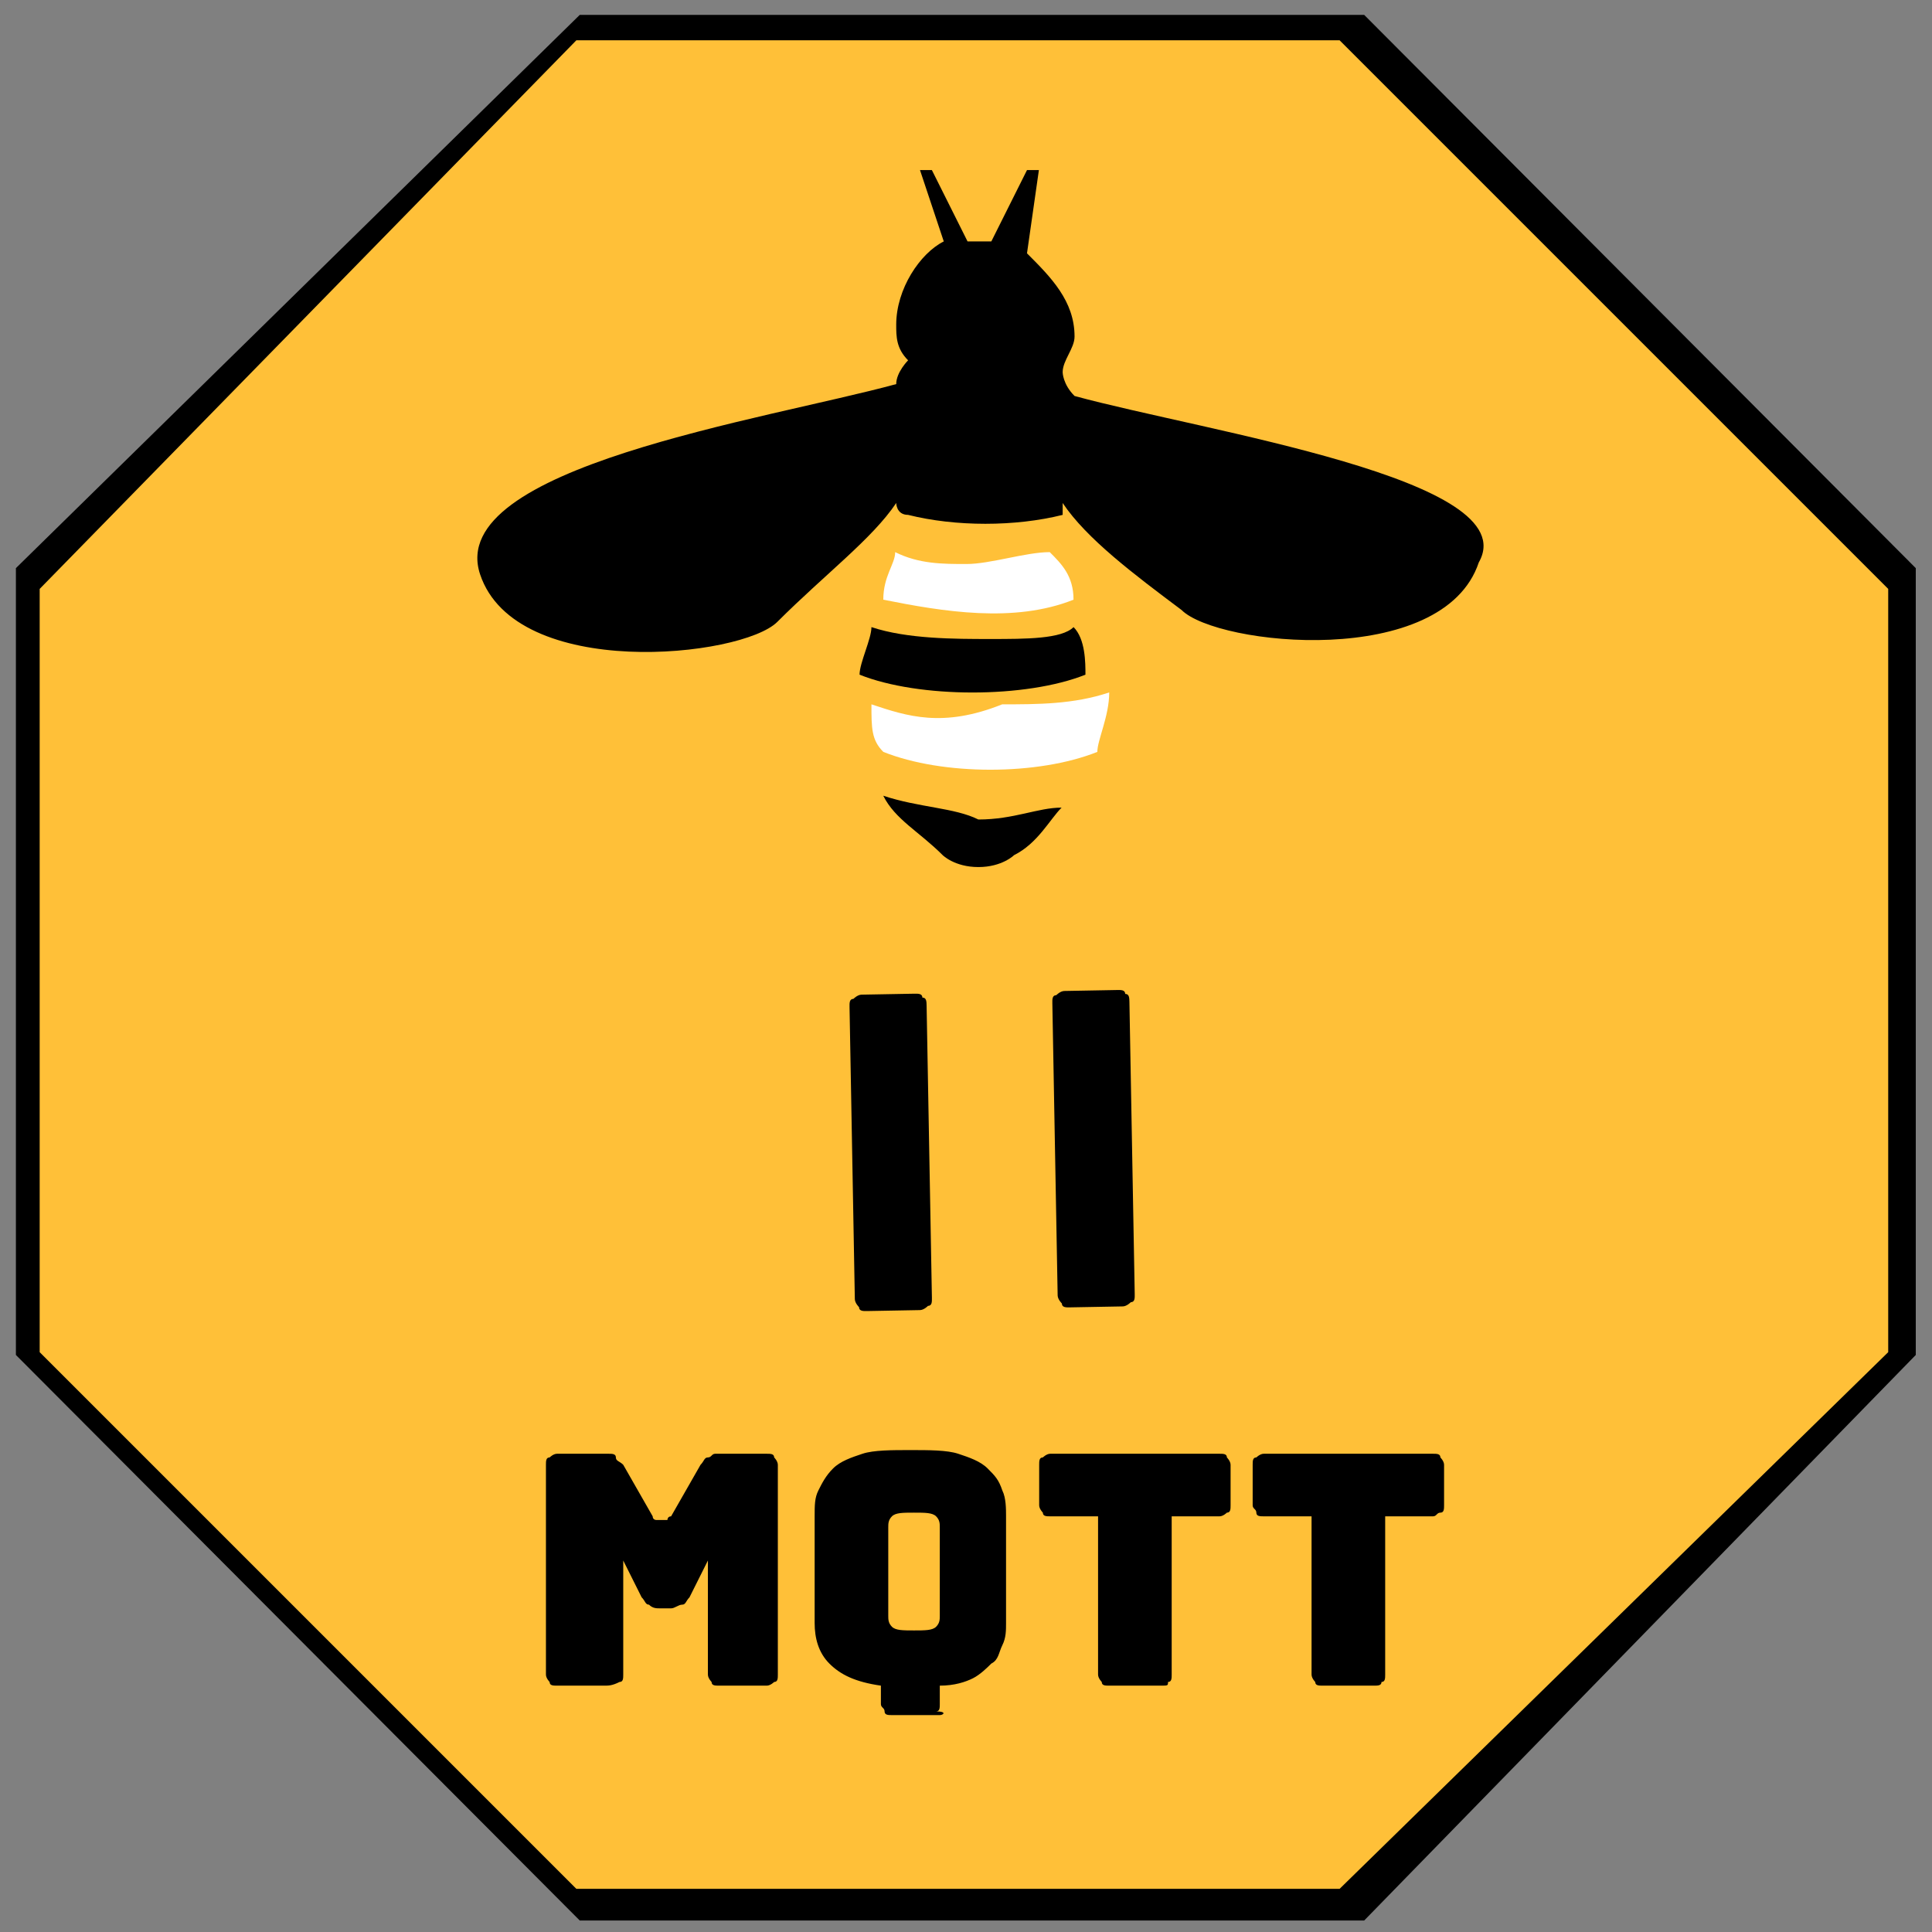 <?xml version="1.0" encoding="utf-8"?>
<!-- Generator: Adobe Illustrator 27.1.1, SVG Export Plug-In . SVG Version: 6.00 Build 0)  -->
<svg version="1.1" id="Layer_1" xmlns="http://www.w3.org/2000/svg" xmlns:xlink="http://www.w3.org/1999/xlink" x="0px" y="0px"
	 viewBox="0 0 48 48" style="enable-background:new 0 0 48 48;" xml:space="preserve">
<rect x="0" y="0" width="48" height="48" fill="#808080" stroke="none"/>
<style type="text/css">
	.st0{fill:url(#SVGID_1_);}
	.st1{fill:url(#SVGID_00000093173927333920996570000008415478359790513043_);}
	.st2{fill:url(#SVGID_00000160893359382757754780000005071285277473113999_);}
	.st3{fill:url(#SVGID_00000026129992473175565870000009699461579216277929_);}
	.st4{fill:url(#SVGID_00000070114266351809022630000006713605586140442281_);}
	.st5{fill:url(#SVGID_00000089541201310676533220000004913875706065182383_);}
	.st6{fill:url(#SVGID_00000095321271740155527400000001801447413654058371_);}
	.st7{fill:url(#SVGID_00000005945383807421473740000003840399664525277080_);}
	.st8{fill:url(#SVGID_00000083075672426164184140000002659534957323940509_);}
</style>
<g>
	<g transform="matrix(1.829,0,0,1.829,-76.348,13.53) matrix(1.665,0,0,1.67,50.284,0.654)">
		<g>
			
				<linearGradient id="SVGID_1_" gradientUnits="userSpaceOnUse" x1="-21.874" y1="27.578" x2="-21.821" y2="27.578" gradientTransform="matrix(897.201 0 0 -899.998 19620.045 24823.303)">
				<stop  offset="0" style="stop-color:#000000"/>
				<stop  offset="1" style="stop-color:#000000"/>
			</linearGradient>
			<polygon class="st0" points="-0.4,10.8 -5,6.2 -5,-0.2 -0.4,-4.7 6,-4.7 10.5,-0.2 10.5,6.2 6,10.8 			"/>
		</g>
	</g>
	<g transform="matrix(1.829,0,0,1.829,-76.348,13.53) matrix(1.62,0,0,1.62,53.946,5.3)">
		<g>
			
				<linearGradient id="SVGID_00000077292329374728488950000000462259775815206797_" gradientUnits="userSpaceOnUse" x1="-24.742" y1="25.567" x2="-24.689" y2="25.567" gradientTransform="matrix(873.063 0 0 -873.058 21594.092 22321.408)">
				<stop  offset="0" style="stop-color:#FFC038"/>
				<stop  offset="1" style="stop-color:#FFC038"/>
			</linearGradient>
			<polygon style="fill:url(#SVGID_00000077292329374728488950000000462259775815206797_);" points="-2.7,8 -7.2,3.5 -7.2,-2.9 
				-2.7,-7.5 3.7,-7.5 8.3,-2.9 8.3,3.5 3.7,8 			"/>
		</g>
	</g>
	<g transform="matrix(1.829,0,0,1.829,-76.348,13.53) matrix(1.615,0,0,1.615,185.848,123.083)">
		<g>
			
				<linearGradient id="SVGID_00000007407876638372240380000015346803639740707774_" gradientUnits="userSpaceOnUse" x1="-108.078" y1="-43.635" x2="-108.025" y2="-43.635" gradientTransform="matrix(84.966 0 0 -32.514 9101.212 -1492.533)">
				<stop  offset="0" style="stop-color:#000000"/>
				<stop  offset="1" style="stop-color:#000000"/>
			</linearGradient>
			<path style="fill:url(#SVGID_00000007407876638372240380000015346803639740707774_);" d="M-81.8-74.1c0.1,0.2,0.3,0.3,0.5,0.5
				c0,0,0.1,0.1,0.3,0.1c0.2,0,0.3-0.1,0.3-0.1c0.2-0.1,0.3-0.3,0.4-0.4c-0.2,0-0.4,0.1-0.7,0.1C-81.2-74-81.5-74-81.8-74.1z"/>
		</g>
	</g>
	<g transform="matrix(1.829,0,0,1.829,-76.348,13.53) matrix(1.615,0,0,1.615,182.619,109.083)">
		<g>
			
				<linearGradient id="SVGID_00000158008155559982798420000003577844846120342975_" gradientUnits="userSpaceOnUse" x1="-105.714" y1="-35.477" x2="-105.662" y2="-35.477" gradientTransform="matrix(108.229 0 0 -33.465 11361.399 -1253.099)">
				<stop  offset="0" style="stop-color:#FFFFFF"/>
				<stop  offset="1" style="stop-color:#FFFFFF"/>
			</linearGradient>
			<path style="fill:url(#SVGID_00000158008155559982798420000003577844846120342975_);" d="M-79.9-66.2c0,0.2,0,0.3,0.1,0.4
				c0.5,0.2,1.3,0.2,1.8,0c0-0.1,0.1-0.3,0.1-0.5c-0.3,0.1-0.6,0.1-0.9,0.1C-79.3-66-79.6-66.1-79.9-66.2z"/>
		</g>
	</g>
	<g transform="matrix(1.829,0,0,1.829,-76.348,13.53) matrix(1.615,0,0,1.615,182.619,96.083)">
		<g>
			
				<linearGradient id="SVGID_00000139972691749502537230000007606091725789348003_" gradientUnits="userSpaceOnUse" x1="-105.721" y1="-27.735" x2="-105.668" y2="-27.735" gradientTransform="matrix(107.619 0 0 -32.633 11297.616 -963.574)">
				<stop  offset="0" style="stop-color:#000000"/>
				<stop  offset="1" style="stop-color:#000000"/>
			</linearGradient>
			<path style="fill:url(#SVGID_00000139972691749502537230000007606091725789348003_);" d="M-78.9-58.7c-0.3,0-0.7,0-1-0.1
				c0,0.1-0.1,0.3-0.1,0.4c0.5,0.2,1.4,0.2,1.9,0c0-0.1,0-0.3-0.1-0.4C-78.3-58.7-78.6-58.7-78.9-58.7z"/>
		</g>
	</g>
	<g transform="matrix(1.829,0,0,1.829,-76.348,13.53) matrix(1.615,0,0,1.615,185.041,84.89)">
		<g>
			
				<linearGradient id="SVGID_00000006673396637956389360000006346486064252135346_" gradientUnits="userSpaceOnUse" x1="-107.439" y1="-20.774" x2="-107.387" y2="-20.774" gradientTransform="matrix(92.698 0 0 -28.485 9878.072 -643.958)">
				<stop  offset="0" style="stop-color:#FFFFFF"/>
				<stop  offset="1" style="stop-color:#FFFFFF"/>
			</linearGradient>
			<path style="fill:url(#SVGID_00000006673396637956389360000006346486064252135346_);" d="M-79.7-52.1c0-0.2-0.1-0.3-0.2-0.4
				c-0.2,0-0.5,0.1-0.7,0.1c-0.2,0-0.4,0-0.6-0.1c0,0.1-0.1,0.2-0.1,0.4C-80.8-52-80.2-51.9-79.7-52.1z"/>
		</g>
	</g>
	<g transform="matrix(1.829,0,0,1.829,-76.348,13.53) matrix(1.615,0,0,1.615,120.455,23.983)">
		<g>
			
				<linearGradient id="SVGID_00000065786008354119412070000006447308597085651094_" gradientUnits="userSpaceOnUse" x1="-66.161" y1="14.177" x2="-66.108" y2="14.177" gradientTransform="matrix(483.911 0 0 -233.966 31971.092 3301.015)">
				<stop  offset="0" style="stop-color:#000000"/>
				<stop  offset="1" style="stop-color:#000000"/>
			</linearGradient>
			<path style="fill:url(#SVGID_00000065786008354119412070000006447308597085651094_);" d="M-39.7-16.1c-0.1-0.1-0.1-0.2-0.1-0.2
				c0,0,0,0,0,0c0-0.1,0.1-0.2,0.1-0.3c0-0.3-0.2-0.5-0.4-0.7L-40-18l0.5,0c0,0,0,0,0,0c0,0,0,0,0,0l-0.6,0c0,0,0,0,0,0l-0.3,0.6
				c0,0-0.1,0-0.1,0c0,0-0.1,0-0.1,0l-0.3-0.6c0,0,0,0,0,0l-0.6,0c0,0,0,0,0,0c0,0,0,0,0,0l0.5,0l0.2,0.6c-0.2,0.1-0.4,0.4-0.4,0.7
				c0,0.1,0,0.2,0.1,0.3c0,0,0,0,0,0c0,0-0.1,0.1-0.1,0.2c-1.1,0.3-3.8,0.7-3.5,1.6c0.3,0.9,2.2,0.7,2.5,0.4c0.4-0.4,0.8-0.7,1-1
				c0,0,0,0.1,0.1,0.1c0.4,0.1,0.9,0.1,1.3,0c0,0,0-0.1,0-0.1c0.2,0.3,0.6,0.6,1,0.9c0.3,0.3,2.2,0.5,2.5-0.4
				C-35.9-15.4-38.6-15.8-39.7-16.1z"/>
		</g>
	</g>
	<g transform="matrix(1.829,0,0,1.829,-76.348,13.53) matrix(0.551,-0.01,0.01,0.551,184.03,161.547)">
		<g>
			
				<linearGradient id="SVGID_00000104693637387084843440000010150111817351466127_" gradientUnits="userSpaceOnUse" x1="-307.616" y1="-210.706" x2="-307.564" y2="-210.706" gradientTransform="matrix(132.629 2.633 2.308 -151.287 41053.066 -31349.502)">
				<stop  offset="0" style="stop-color:#000000"/>
				<stop  offset="1" style="stop-color:#000000"/>
			</linearGradient>
			<path style="fill:url(#SVGID_00000104693637387084843440000010150111817351466127_);" d="M-230.2-286L-230.2-286v7.2
				c0,0.1,0,0.2-0.1,0.2c0,0-0.1,0.1-0.2,0.1l0,0h-1.3c-0.1,0-0.2,0-0.2-0.1c0,0-0.1-0.1-0.1-0.2l0,0v-7.2c0-0.1,0-0.2,0.1-0.2
				c0,0,0.1-0.1,0.2-0.1l0,0h1.3c0.1,0,0.2,0,0.2,0.1C-230.2-286.2-230.2-286.1-230.2-286z M-225.2-286L-225.2-286v7.2
				c0,0.1,0,0.2-0.1,0.2c0,0-0.1,0.1-0.2,0.1l0,0h-1.3c-0.1,0-0.2,0-0.2-0.1c0,0-0.1-0.1-0.1-0.2l0,0v-7.2c0-0.1,0-0.2,0.1-0.2
				c0,0,0.1-0.1,0.2-0.1l0,0h1.3c0.1,0,0.2,0,0.2,0.1C-225.2-286.2-225.2-286.1-225.2-286z"/>
		</g>
	</g>
	<g transform="matrix(1.829,0,0,1.829,-76.348,13.53) matrix(0.5,0,0,0.5,136.759,231)">
		<g>
			
				<linearGradient id="SVGID_00000113353743494978849140000010171453723741664438_" gradientUnits="userSpaceOnUse" x1="-246.402" y1="-362.974" x2="-246.35" y2="-362.974" gradientTransform="matrix(426.11 0 0 -125.73 104819.188 -46070.582)">
				<stop  offset="0" style="stop-color:#000000"/>
				<stop  offset="1" style="stop-color:#000000"/>
			</linearGradient>
			<path style="fill:url(#SVGID_00000113353743494978849140000010171453723741664438_);" d="M-173.6-431L-173.6-431h-1.3
				c-0.1,0-0.2,0-0.2-0.1c0,0-0.1-0.1-0.1-0.2l0,0v-5.7c0-0.1,0-0.2,0.1-0.2c0,0,0.1-0.1,0.2-0.1l0,0h1.4c0.1,0,0.2,0,0.2,0.1
				s0.1,0.1,0.2,0.2l0,0l0.8,1.4c0,0.1,0.1,0.1,0.1,0.1s0,0,0.1,0l0,0h0.1c0,0,0.1,0,0.1,0s0-0.1,0.1-0.1l0,0l0.8-1.4
				c0.1-0.1,0.1-0.2,0.2-0.2s0.1-0.1,0.2-0.1l0,0h1.4c0.1,0,0.2,0,0.2,0.1c0,0,0.1,0.1,0.1,0.2l0,0v5.7c0,0.1,0,0.2-0.1,0.2
				c0,0-0.1,0.1-0.2,0.1l0,0h-1.3c-0.1,0-0.2,0-0.2-0.1c0,0-0.1-0.1-0.1-0.2l0,0v-3.1l-0.5,1c-0.1,0.1-0.1,0.2-0.2,0.2
				c-0.1,0-0.2,0.1-0.3,0.1l0,0h-0.3c-0.1,0-0.2,0-0.3-0.1c-0.1,0-0.1-0.1-0.2-0.2l0,0l-0.5-1v3.1c0,0.1,0,0.2-0.1,0.2
				C-173.4-431-173.5-431-173.6-431z M-164.5-430.2L-164.5-430.2h-1.3c-0.1,0-0.2,0-0.2-0.1s-0.1-0.1-0.1-0.2l0,0v-0.5
				c-0.7-0.1-1.1-0.3-1.4-0.6s-0.4-0.7-0.4-1.1l0,0v-2.9c0-0.3,0-0.5,0.1-0.7c0.1-0.2,0.2-0.4,0.4-0.6c0.2-0.2,0.5-0.3,0.8-0.4
				s0.8-0.1,1.3-0.1l0,0c0.5,0,1,0,1.3,0.1s0.6,0.2,0.8,0.4c0.2,0.2,0.3,0.3,0.4,0.6c0.1,0.2,0.1,0.5,0.1,0.7l0,0v2.9
				c0,0.2,0,0.4-0.1,0.6c-0.1,0.2-0.1,0.4-0.3,0.5c-0.1,0.1-0.3,0.3-0.5,0.4s-0.5,0.2-0.9,0.2l0,0v0.5c0,0.1,0,0.2-0.1,0.2
				C-164.3-430.3-164.4-430.2-164.5-430.2z M-165.9-435.3v2.4c0,0.1,0,0.2,0.1,0.3s0.3,0.1,0.6,0.1l0,0c0.3,0,0.5,0,0.6-0.1
				s0.1-0.2,0.1-0.3l0,0v-2.4c0-0.1,0-0.2-0.1-0.3s-0.3-0.1-0.6-0.1l0,0c-0.3,0-0.5,0-0.6,0.1S-165.9-435.4-165.9-435.3
				L-165.9-435.3z M-158.5-431L-158.5-431h-1.4c-0.1,0-0.2,0-0.2-0.1c0,0-0.1-0.1-0.1-0.2l0,0v-4.3h-1.3c-0.1,0-0.2,0-0.2-0.1
				c0,0-0.1-0.1-0.1-0.2l0,0v-1.1c0-0.1,0-0.2,0.1-0.2c0,0,0.1-0.1,0.2-0.1l0,0h4.6c0.1,0,0.2,0,0.2,0.1c0,0,0.1,0.1,0.1,0.2l0,0
				v1.1c0,0.1,0,0.2-0.1,0.2c0,0-0.1,0.1-0.2,0.1l0,0h-1.3v4.3c0,0.1,0,0.2-0.1,0.2C-158.3-431-158.3-431-158.5-431z M-152.7-431
				L-152.7-431h-1.4c-0.1,0-0.2,0-0.2-0.1c0,0-0.1-0.1-0.1-0.2l0,0v-4.3h-1.3c-0.1,0-0.2,0-0.2-0.1s-0.1-0.1-0.1-0.2l0,0v-1.1
				c0-0.1,0-0.2,0.1-0.2c0,0,0.1-0.1,0.2-0.1l0,0h4.6c0.1,0,0.2,0,0.2,0.1c0,0,0.1,0.1,0.1,0.2l0,0v1.1c0,0.1,0,0.2-0.1,0.2
				s-0.1,0.1-0.2,0.1l0,0h-1.3v4.3c0,0.1,0,0.2-0.1,0.2C-152.5-431-152.6-431-152.7-431z"/>
		</g>
	</g>
</g>
</svg>
